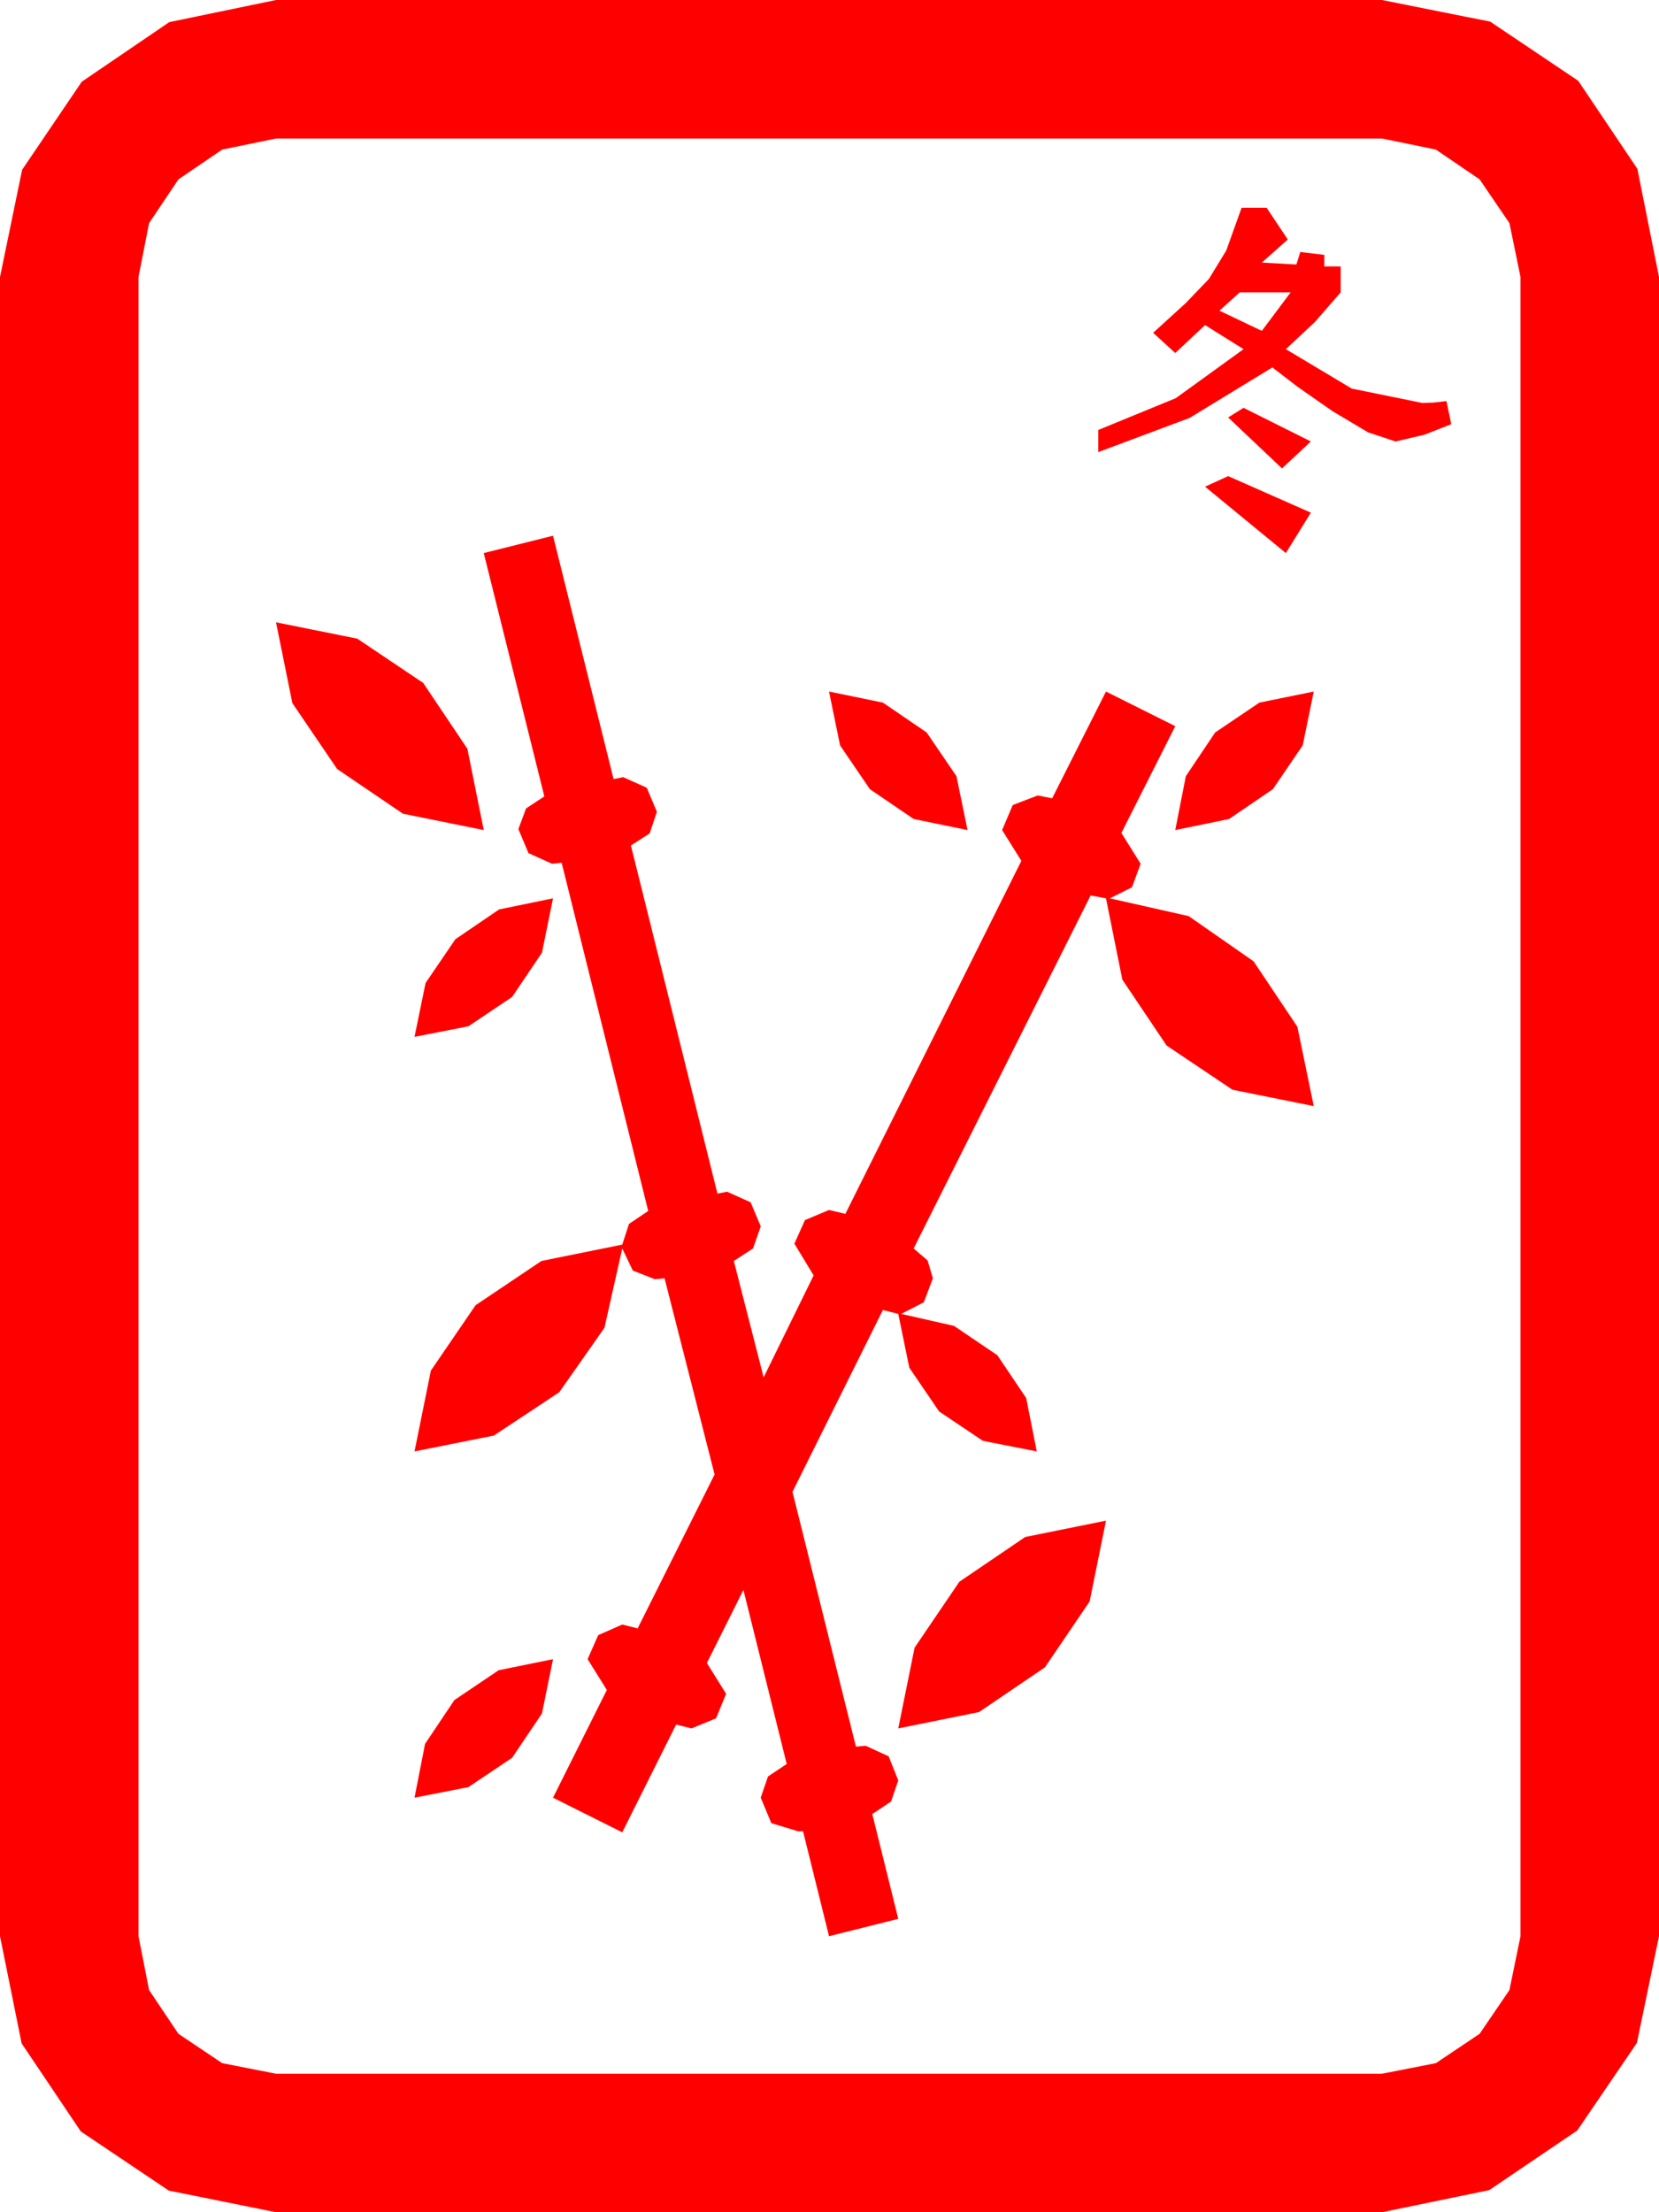 <?xml version="1.0" encoding="utf-8"?>
<!DOCTYPE svg PUBLIC "-//W3C//DTD SVG 1.1//EN" "http://www.w3.org/Graphics/SVG/1.1/DTD/svg11.dtd">
<svg width="50.537" height="67.383" xmlns="http://www.w3.org/2000/svg" xmlns:xlink="http://www.w3.org/1999/xlink" xmlns:xml="http://www.w3.org/XML/1998/namespace" version="1.1">
  <g>
    <g>
      <path style="fill:#FF0000;fill-opacity:1" d="M16.846,50.537L16.509,52.192 15.601,53.54 14.268,54.434 12.627,54.756 12.949,53.115 13.843,51.782 15.19,50.874 16.846,50.537z M33.691,46.318L33.193,48.779 31.831,50.786 29.824,52.148 27.363,52.646 27.861,50.186 29.224,48.179 31.23,46.816 33.691,46.318z M16.846,27.363L16.509,29.019 15.601,30.366 14.268,31.26 12.627,31.582 12.964,29.941 13.872,28.608 15.205,27.7 16.846,27.363z M40.02,21.064L39.683,22.705 38.774,24.038 37.441,24.946 35.801,25.283 36.123,23.643 37.017,22.31 38.364,21.401 40.02,21.064z M25.254,21.064L26.895,21.401 28.228,22.31 29.136,23.643 29.473,25.283 27.832,24.946 26.499,24.038 25.591,22.705 25.254,21.064z M8.408,18.955L10.884,19.453 12.891,20.801 14.238,22.808 14.736,25.283 12.275,24.785 10.269,23.423 8.906,21.416 8.408,18.955z M16.846,16.318L18.691,23.73 18.984,23.672 19.702,23.994 20.01,24.727 19.79,25.386 19.219,25.752 21.855,36.357 22.148,36.299 22.866,36.621 23.174,37.354 22.939,38.027 22.354,38.408 23.262,41.953 24.785,38.848 24.199,37.881 24.521,37.163 25.254,36.855 25.752,36.973 31.113,26.221 30.527,25.283 30.85,24.521 31.611,24.229 32.051,24.316 33.691,21.064 35.801,22.119 34.16,25.371 34.746,26.309 34.482,27.026 33.809,27.363 36.211,27.905 38.188,29.282 39.521,31.274 40.02,33.691 37.544,33.193 35.537,31.846 34.189,29.839 33.691,27.363 33.223,27.275 27.832,38.027 28.257,38.394 28.418,38.936 28.14,39.668 27.451,40.02 29.062,40.386 30.381,41.279 31.26,42.583 31.582,44.209 29.941,43.887 28.608,42.993 27.7,41.66 27.363,40.02 26.895,39.902 24.141,45.439 26.074,53.203 26.367,53.174 27.07,53.496 27.363,54.229 27.144,54.873 26.572,55.254 27.363,58.447 25.254,58.975 24.463,55.781 24.316,55.781 23.496,55.532 23.174,54.756 23.394,54.111 23.965,53.73 22.646,48.428 21.533,50.654 22.119,51.592 21.812,52.339 21.064,52.646 20.596,52.529 18.955,55.811 16.846,54.756 18.486,51.475 17.9,50.537 18.223,49.805 18.955,49.482 19.424,49.6 21.768,44.912 20.244,38.936 19.951,38.965 19.277,38.701 18.955,38.027 18.413,40.444 17.036,42.407 15.044,43.726 12.627,44.209 13.125,41.748 14.487,39.756 16.494,38.408 18.955,37.91 19.16,37.28 19.746,36.885 17.109,26.279 16.816,26.309 16.099,25.986 15.791,25.254 16.025,24.624 16.582,24.258 14.736,16.846 16.846,16.318z M37.412,14.502L39.932,15.615 39.17,16.846 36.709,14.824 37.412,14.502z M37.881,12.422L39.932,13.447 39.053,14.268 37.412,12.715 37.881,12.422z M37.764,8.906L37.148,9.463 38.438,10.078 39.316,8.906 37.764,8.906z M37.822,6.328L38.584,6.328 39.229,7.295 38.438,7.998 39.492,8.057 39.609,7.676 40.342,7.764 40.342,8.115 40.84,8.115 40.84,8.906 40.049,9.814 39.17,10.635 41.177,11.836 43.33,12.275 43.682,12.261 44.062,12.217 44.209,12.92 43.389,13.242 42.51,13.447 41.675,13.169 40.591,12.524 39.521,11.777 38.76,11.191 36.24,12.729 33.457,13.77 33.457,13.096 35.815,12.129 37.881,10.635 36.709,9.902 35.801,10.752 35.127,10.137 36.123,9.229 36.826,8.496 37.354,7.632 37.822,6.328z M8.408,4.219L6.768,4.556 5.435,5.464 4.541,6.797 4.219,8.438 4.219,58.975 4.541,60.615 5.435,61.948 6.768,62.842 8.408,63.164 42.1,63.164 43.74,62.842 45.073,61.948 45.981,60.615 46.318,58.975 46.318,8.438 45.981,6.797 45.073,5.464 43.74,4.556 42.1,4.219 8.408,4.219z M8.408,0L42.1,0 45.396,0.659 48.076,2.461 49.878,5.142 50.537,8.438 50.537,58.975 49.863,62.227 48.047,64.893 45.366,66.709 42.1,67.383 8.408,67.383 5.142,66.724 2.461,64.922 0.659,62.241 0,58.975 0,8.438 0.674,5.171 2.49,2.49 5.156,0.674 8.408,0z" />
    </g>
  </g>
</svg>